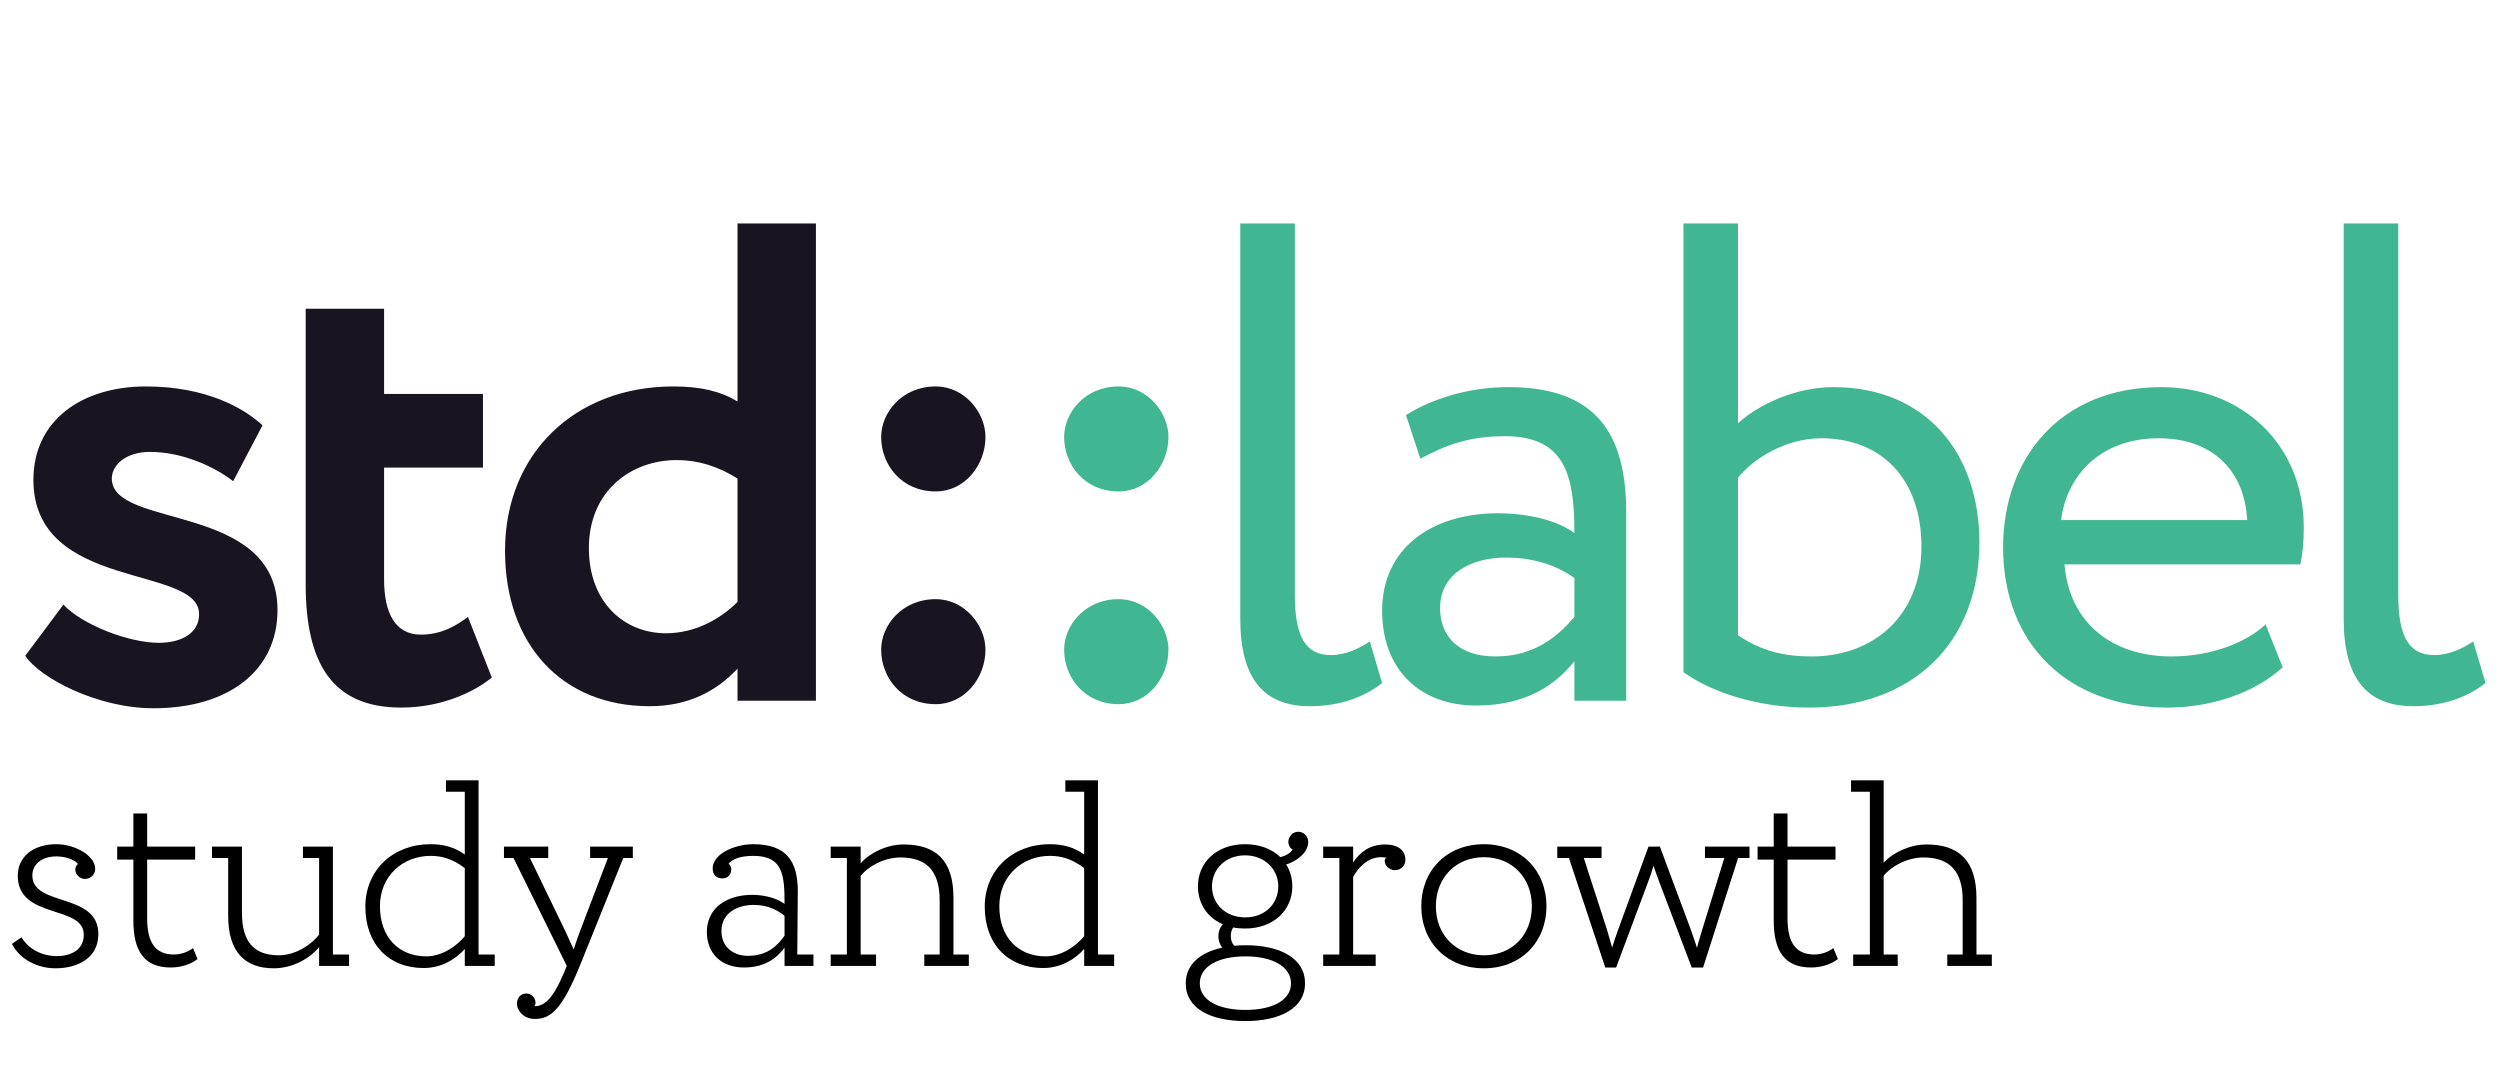 <svg width="132" height="57" viewBox="0 0 132 57" fill="none" xmlns="http://www.w3.org/2000/svg">
<path d="M10.512 32.428C10.512 33.436 9.576 33.94 8.388 33.94C6.768 33.94 4.32 32.968 3.348 31.924L1.332 34.624C2.088 35.776 5.112 37.396 8.1 37.396C12.06 37.396 14.652 35.416 14.652 32.212C14.652 26.488 5.904 27.964 5.904 25.264C5.904 24.544 6.66 23.86 7.92 23.86C9.648 23.86 11.34 24.652 12.312 25.408L13.86 22.456C12.852 21.52 10.836 20.404 7.704 20.404C4.356 20.404 1.764 22.168 1.764 25.336C1.764 31.24 10.512 29.8 10.512 32.428ZM16.14 30.844C16.14 34.984 17.508 37.36 21.18 37.36C23.268 37.36 24.996 36.568 25.968 35.776L24.708 32.572C24.132 33.004 23.34 33.508 22.224 33.508C20.856 33.508 20.28 32.356 20.28 30.592V24.688H25.5V20.8H20.28V16.3H16.14V30.844ZM38.941 37H43.081V11.8H38.941V21.196C38.041 20.656 36.997 20.404 35.557 20.404C30.337 20.404 26.665 23.968 26.665 29.08C26.665 34.012 29.653 37.288 34.297 37.288C36.385 37.288 37.861 36.46 38.941 35.308V37ZM35.161 33.436C32.965 33.436 31.093 31.816 31.093 28.936C31.093 25.948 33.289 24.292 35.737 24.292C36.853 24.292 37.897 24.616 38.941 25.264V31.78C38.005 32.716 36.673 33.436 35.161 33.436ZM46.525 23.068C46.525 24.544 47.605 25.948 49.405 25.948C50.953 25.948 52.033 24.544 52.033 23.068C52.033 21.808 50.953 20.404 49.405 20.404C47.605 20.404 46.525 21.808 46.525 23.068ZM46.525 34.3C46.525 35.776 47.605 37.18 49.405 37.18C50.953 37.18 52.033 35.776 52.033 34.3C52.033 33.04 50.953 31.636 49.405 31.636C47.605 31.636 46.525 33.04 46.525 34.3Z" fill="#191520"/>
<path d="M56.186 23.068C56.186 24.544 57.266 25.948 59.066 25.948C60.614 25.948 61.694 24.544 61.694 23.068C61.694 21.808 60.614 20.404 59.066 20.404C57.266 20.404 56.186 21.808 56.186 23.068ZM56.186 34.3C56.186 35.776 57.266 37.18 59.066 37.18C60.614 37.18 61.694 35.776 61.694 34.3C61.694 33.04 60.614 31.636 59.066 31.636C57.266 31.636 56.186 33.04 56.186 34.3ZM65.487 32.68C65.487 35.812 66.71 37.288 69.159 37.288C70.85 37.288 72.111 36.748 72.975 36.064L72.326 33.868C71.787 34.228 71.067 34.588 70.275 34.588C68.906 34.588 68.367 33.58 68.367 31.384V11.8H65.487V32.68ZM74.992 24.22C76.288 23.536 77.476 23.032 79.456 23.032C82.66 23.032 83.128 25.12 83.128 28.144C82.048 27.352 80.356 27.1 79.096 27.1C75.604 27.1 72.976 28.936 72.976 32.248C72.976 35.38 74.992 37.252 77.944 37.252C80.608 37.252 82.156 36.136 83.128 34.912V37H85.864V27.064C85.864 22.852 84.244 20.44 79.636 20.44C77.62 20.44 75.676 21.016 74.236 21.916L74.992 24.22ZM78.952 34.66C77.08 34.66 76.036 33.652 76.036 32.104C76.036 30.232 77.764 29.44 79.492 29.44C80.896 29.44 82.12 29.8 83.128 30.52V32.572C82.3 33.544 81.076 34.66 78.952 34.66ZM88.886 35.488C90.434 36.604 92.918 37.36 95.51 37.36C100.947 37.36 104.511 33.976 104.511 28.648C104.511 23.86 101.631 20.44 96.806 20.44C94.862 20.44 92.918 21.304 91.766 22.348V11.8H88.886V35.488ZM96.159 23.14C99.29 23.14 101.451 25.228 101.451 28.864C101.451 32.5 98.93 34.66 95.654 34.66C94.251 34.66 93.062 34.408 91.766 33.544V25.228C92.558 24.22 94.287 23.14 96.159 23.14ZM119.624 32.968C118.58 33.94 116.744 34.66 114.656 34.66C111.488 34.66 109.256 32.86 109.004 29.8H121.46C121.568 29.296 121.64 28.648 121.64 27.856C121.64 23.392 118.292 20.44 114.116 20.44C108.788 20.44 105.764 24.184 105.764 28.9C105.764 34.012 109.184 37.36 114.44 37.36C116.6 37.36 118.94 36.676 120.524 35.236L119.624 32.968ZM113.972 23.14C116.78 23.14 118.508 24.796 118.652 27.46H108.824C109.148 24.976 111.02 23.14 113.972 23.14ZM123.747 32.68C123.747 35.812 124.971 37.288 127.419 37.288C129.111 37.288 130.371 36.748 131.235 36.064L130.587 33.868C130.047 34.228 129.327 34.588 128.535 34.588C127.167 34.588 126.627 33.58 126.627 31.384V11.8H123.747V32.68Z" fill="#40B692"/>
<path d="M2.982 45.218C3.5 45.218 3.976 45.414 4.116 45.624C4.032 45.666 3.976 45.82 3.976 45.904C3.976 46.184 4.214 46.408 4.494 46.408C4.788 46.408 5.026 46.17 5.026 45.876C5.026 45.176 3.962 44.574 2.968 44.574C1.764 44.574 0.938 45.232 0.938 46.24C0.938 48.55 4.424 47.766 4.424 49.348C4.424 50.16 3.738 50.482 3.01 50.482C2.226 50.482 1.526 50.132 1.134 49.488L0.63 49.838C1.078 50.706 2.044 51.126 2.926 51.126C4.13 51.126 5.194 50.566 5.194 49.32C5.194 47.108 1.708 47.892 1.708 46.226C1.708 45.638 2.198 45.218 2.982 45.218ZM6.188 45.386H7.042V48.606C7.042 50.216 7.616 51.084 9.016 51.084C9.618 51.084 10.136 50.874 10.43 50.636L10.192 50.062C9.968 50.23 9.604 50.398 9.184 50.398C8.176 50.398 7.77 49.726 7.77 48.494V45.386H10.304V44.7H7.77V42.95H7.042V44.7H6.188V45.386ZM15.995 45.302H16.849V49.348C16.443 49.88 15.603 50.44 14.721 50.44C13.363 50.44 12.775 49.67 12.775 48.2V44.7H12.047H11.193V45.302H12.047V48.354C12.047 50.258 12.929 51.126 14.455 51.126C15.463 51.126 16.373 50.594 16.849 50.006V51H18.431V50.398H17.577V44.7H15.995V45.302ZM23.547 41.802H24.541V45.12C24.023 44.742 23.448 44.574 22.721 44.574C20.761 44.574 19.291 45.932 19.291 47.878C19.291 49.838 20.509 51.112 22.37 51.112C23.28 51.112 24.05 50.664 24.541 50.104V51H26.122V50.398H25.268V41.2H24.541H23.547V41.802ZM22.511 50.496C21.069 50.496 20.061 49.502 20.061 47.85C20.061 46.254 21.265 45.19 22.735 45.19C23.323 45.19 23.896 45.344 24.541 45.834V49.432C24.134 49.936 23.351 50.496 22.511 50.496ZM26.609 45.302H27.113L29.927 51L29.787 51.336C29.185 52.778 28.723 53.128 28.219 53.128C28.219 53.128 28.275 53.044 28.275 52.946C28.275 52.68 28.051 52.456 27.785 52.456C27.519 52.456 27.295 52.666 27.295 52.988C27.295 53.38 27.659 53.8 28.247 53.8C29.101 53.8 29.689 53.254 30.613 51L32.909 45.302H33.413V44.7H31.159V45.302H32.097L30.641 49.124C30.515 49.474 30.389 49.81 30.291 50.132L29.843 49.152L27.981 45.302H28.947V44.7H26.609V45.302ZM41.424 51H42.95V50.398H42.096C42.096 49.11 42.124 48.2 42.124 47.066C42.124 45.47 41.522 44.574 39.772 44.574C38.778 44.574 37.63 45.092 37.63 45.848C37.63 46.198 37.826 46.38 38.148 46.38C38.442 46.38 38.61 46.17 38.61 45.89C38.61 45.792 38.554 45.666 38.47 45.61C38.666 45.358 39.086 45.19 39.772 45.19C41.34 45.19 41.424 46.184 41.424 47.724C40.92 47.36 40.22 47.248 39.716 47.248C38.358 47.248 37.322 47.948 37.322 49.208C37.322 50.356 38.106 51.084 39.268 51.084C40.416 51.084 41.032 50.566 41.424 50.034V51ZM39.492 50.468C38.708 50.468 38.092 49.992 38.092 49.166C38.092 48.186 38.96 47.78 39.786 47.78C40.43 47.78 40.962 47.976 41.424 48.354V49.404C41.074 49.894 40.556 50.468 39.492 50.468ZM44.715 44.7H43.861V45.302H44.715V50.398H43.861V51H46.255V50.398H45.443V46.24C45.862 45.736 46.675 45.274 47.542 45.274C48.943 45.274 49.614 46.002 49.614 47.542V50.398H48.803V51H51.154V50.398H50.343V47.402C50.343 45.428 49.419 44.588 47.711 44.588C46.815 44.588 45.919 45.036 45.443 45.582V44.7H44.715ZM56.25 41.802H57.244V45.12C56.726 44.742 56.152 44.574 55.424 44.574C53.464 44.574 51.994 45.932 51.994 47.878C51.994 49.838 53.212 51.112 55.074 51.112C55.984 51.112 56.754 50.664 57.244 50.104V51H58.826V50.398H57.972V41.2H57.244H56.25V41.802ZM55.214 50.496C53.772 50.496 52.764 49.502 52.764 47.85C52.764 46.254 53.968 45.19 55.438 45.19C56.026 45.19 56.6 45.344 57.244 45.834V49.432C56.838 49.936 56.054 50.496 55.214 50.496ZM63.349 51.924C63.349 51.042 64.301 50.496 65.757 50.496C67.227 50.496 68.165 51.056 68.165 51.924C68.165 52.792 67.227 53.324 65.757 53.324C64.301 53.324 63.349 52.792 63.349 51.924ZM63.993 46.8C63.993 45.876 64.721 45.162 65.743 45.162C66.751 45.162 67.493 45.876 67.493 46.8C67.493 47.724 66.793 48.438 65.743 48.438C64.707 48.438 63.993 47.724 63.993 46.8ZM68.235 46.8C68.235 45.54 67.255 44.574 65.743 44.574C64.231 44.574 63.251 45.54 63.251 46.8C63.251 47.696 63.741 48.452 64.567 48.802C64.413 48.97 64.329 49.194 64.329 49.432C64.329 49.642 64.399 49.866 64.539 50.034C63.363 50.286 62.607 50.93 62.607 51.924C62.607 53.254 63.923 53.912 65.757 53.912C67.591 53.912 68.907 53.226 68.907 51.924C68.907 50.594 67.591 49.908 65.757 49.908C65.547 49.908 65.365 49.922 65.169 49.936C65.043 49.796 64.987 49.628 64.987 49.432C64.987 49.264 65.015 49.11 65.113 48.97C65.309 49.012 65.519 49.026 65.743 49.026C67.241 49.026 68.235 48.06 68.235 46.8ZM67.885 45.652C68.473 45.484 69.075 45.008 69.075 44.462C69.075 44.154 68.837 43.916 68.543 43.916C68.263 43.916 68.025 44.168 68.025 44.448C68.025 44.616 68.095 44.77 68.249 44.854C68.165 45.008 67.927 45.19 67.577 45.26L67.885 45.652ZM71.446 46.296C71.726 45.82 72.188 45.26 72.93 45.26C73.042 45.26 73.126 45.274 73.21 45.288C73.154 45.316 73.112 45.386 73.112 45.442C73.112 45.708 73.35 45.946 73.658 45.946C73.966 45.946 74.204 45.708 74.204 45.4C74.204 44.896 73.812 44.588 73.14 44.588C72.314 44.588 71.796 45.008 71.446 45.54V44.7H70.718H69.864V45.302H70.718V50.398H69.864V51H72.636V50.398H71.446V46.296ZM75.044 47.85C75.044 49.74 76.388 51.126 78.348 51.126C80.308 51.126 81.652 49.74 81.652 47.85C81.652 45.96 80.308 44.574 78.348 44.574C76.388 44.574 75.044 45.96 75.044 47.85ZM75.814 47.85C75.814 46.324 76.892 45.26 78.348 45.26C79.832 45.26 80.882 46.338 80.882 47.85C80.882 49.376 79.832 50.44 78.348 50.44C76.878 50.44 75.814 49.362 75.814 47.85ZM90.022 45.302H91.044L89.896 49.026C89.798 49.376 89.686 49.698 89.602 50.048C89.49 49.726 89.392 49.404 89.28 49.096L87.642 44.7H87.04L85.43 49.11C85.304 49.446 85.22 49.726 85.122 50.034C85.024 49.726 84.954 49.432 84.856 49.11L83.624 45.302H84.562V44.7H82.224V45.302H82.84L84.758 51.084H85.332L87.026 46.548C87.138 46.268 87.222 46.002 87.306 45.708C87.39 45.974 87.488 46.24 87.586 46.506L89.322 51.084H89.924L91.772 45.302H92.374V44.7H90.022V45.302ZM92.799 45.386H93.653V48.606C93.653 50.216 94.227 51.084 95.627 51.084C96.229 51.084 96.747 50.874 97.041 50.636L96.803 50.062C96.579 50.23 96.215 50.398 95.795 50.398C94.787 50.398 94.381 49.726 94.381 48.494V45.386H96.915V44.7H94.381V42.95H93.653V44.7H92.799V45.386ZM97.847 51H100.199V50.398H99.457V46.24C99.863 45.736 100.703 45.274 101.557 45.274C102.957 45.274 103.629 46.016 103.629 47.528V50.398H102.817V51H105.169V50.398H104.357V47.416C104.357 45.442 103.433 44.588 101.725 44.588C100.857 44.588 99.947 45.008 99.457 45.554V41.2H98.729H97.735V41.802H98.729V50.398H97.847V51Z" fill="black"/>
</svg>
